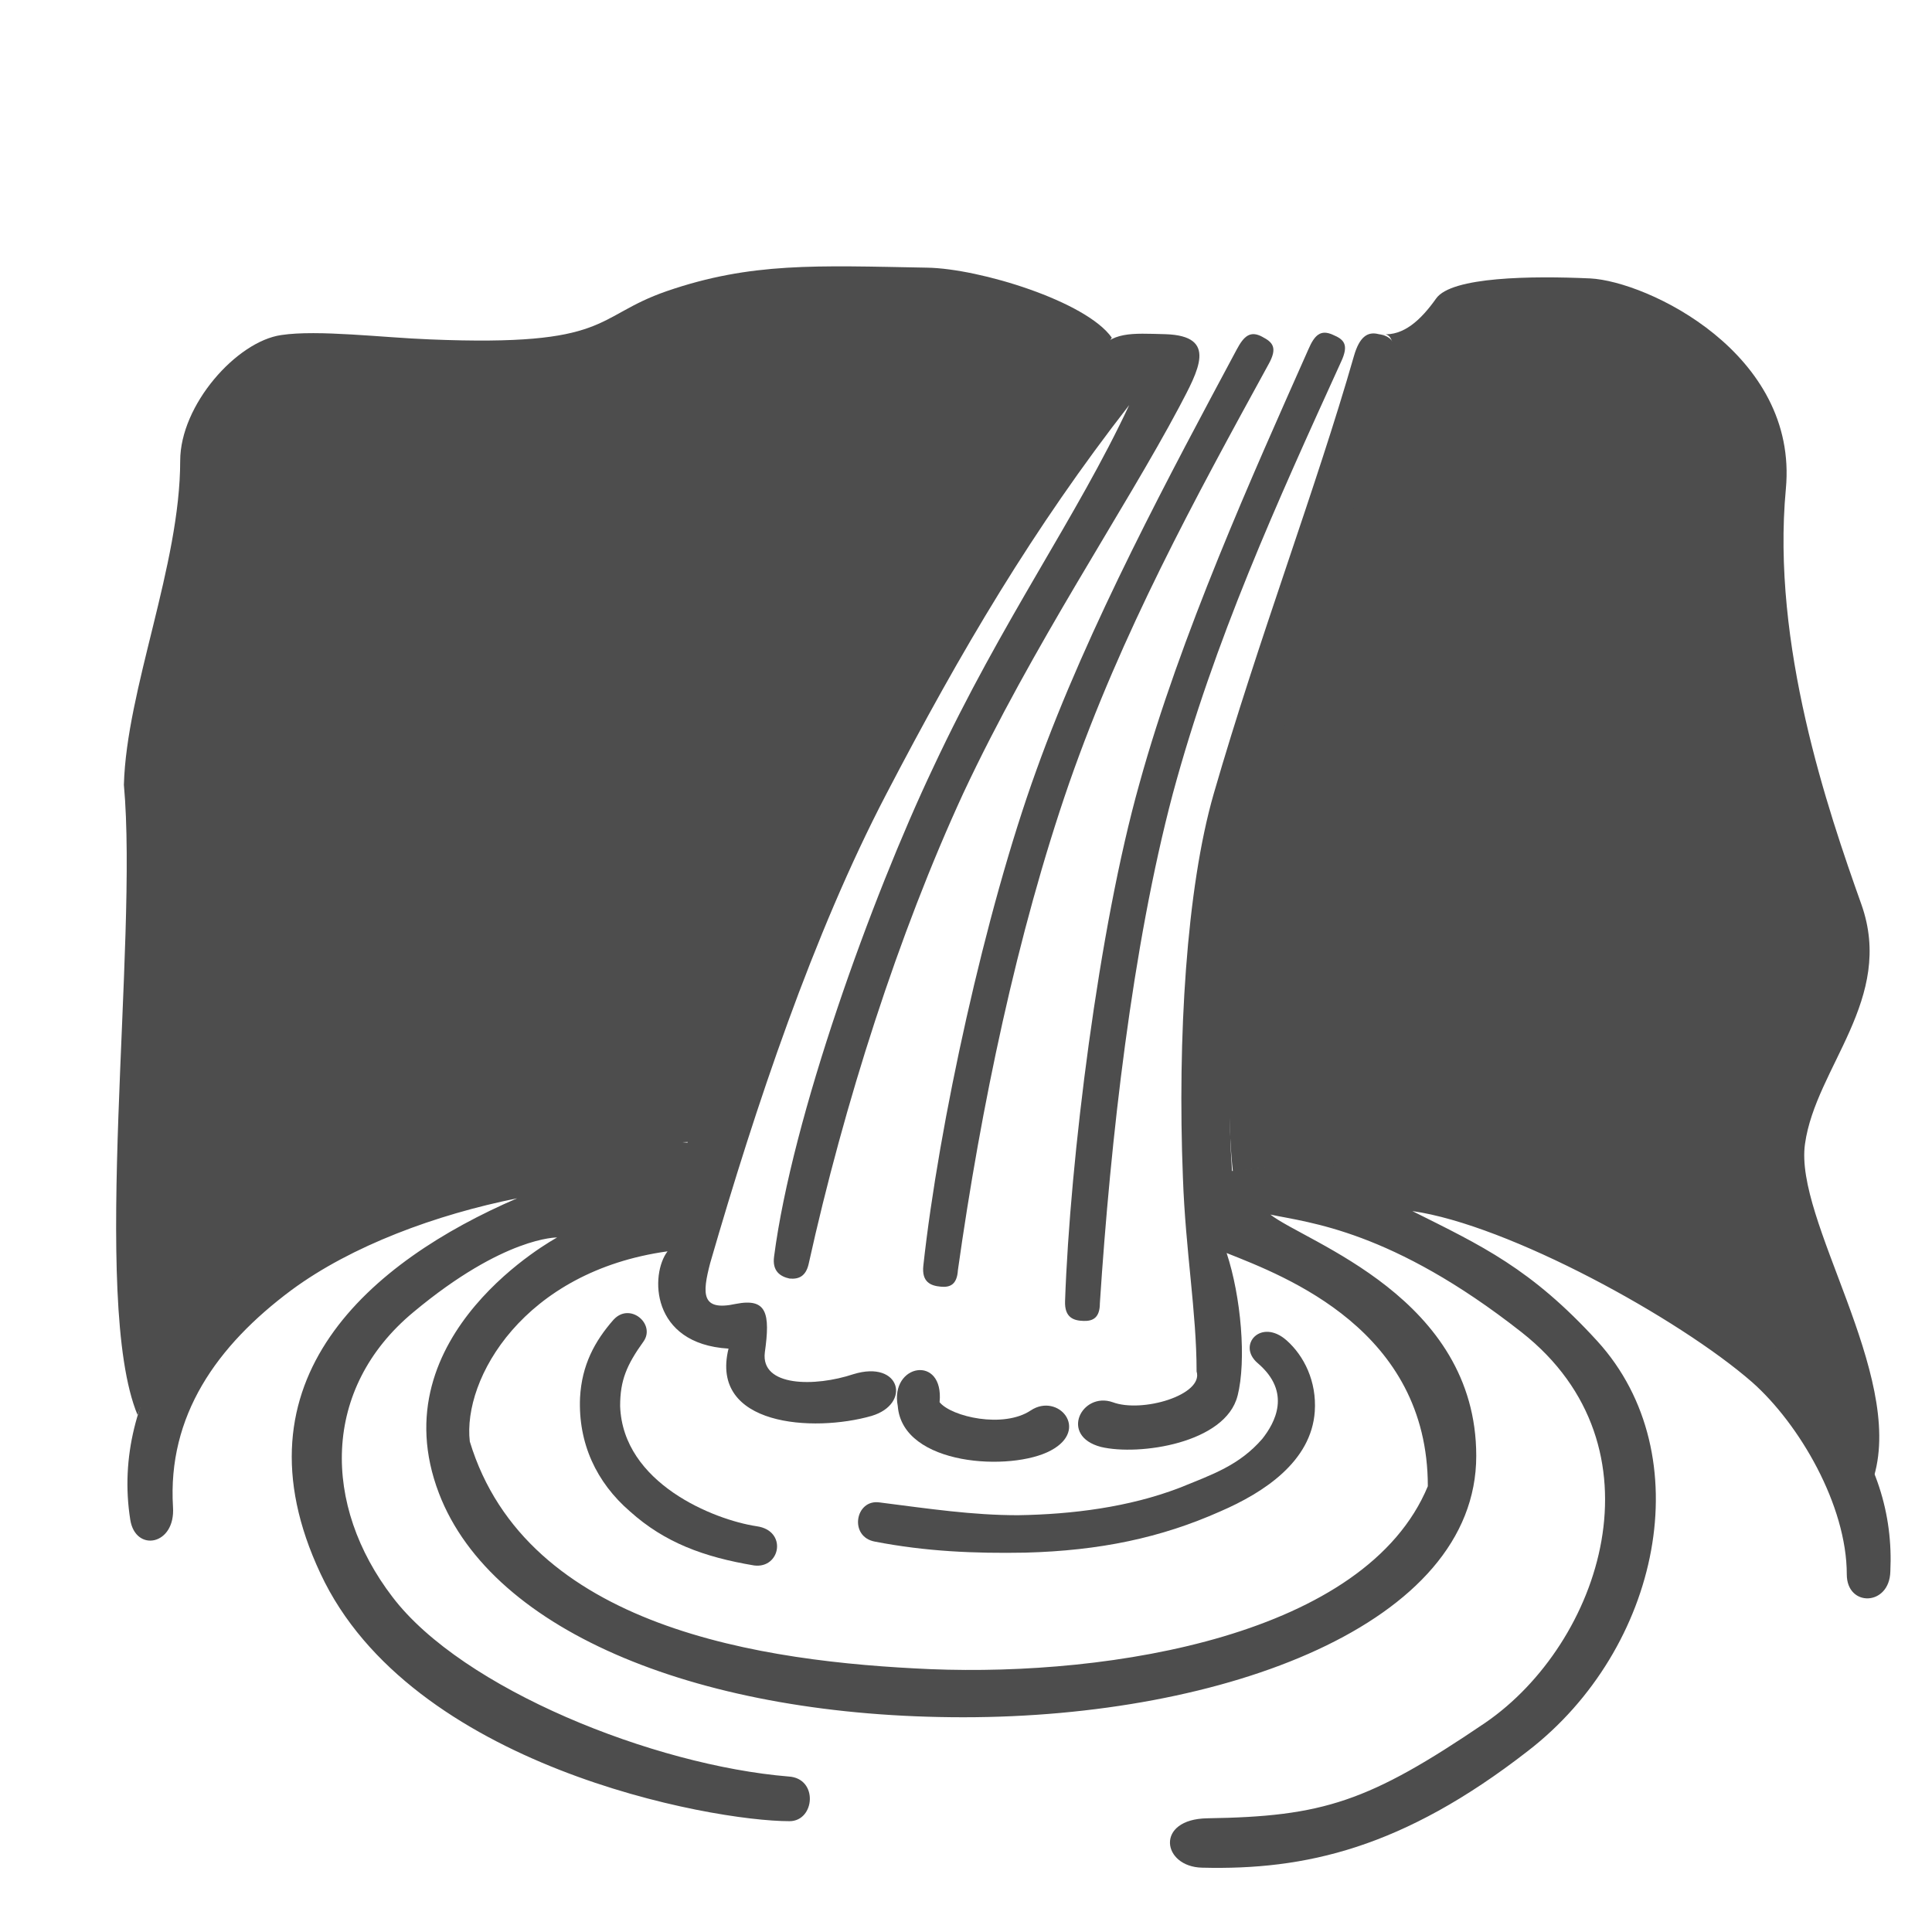 <?xml version="1.0" encoding="UTF-8" standalone="no"?>
<!-- Created with Inkscape (http://www.inkscape.org/) -->

<svg
   xmlns:dc="http://purl.org/dc/elements/1.1/"
   xmlns:cc="http://creativecommons.org/ns#"
   xmlns:rdf="http://www.w3.org/1999/02/22-rdf-syntax-ns#"
   xmlns:svg="http://www.w3.org/2000/svg"
   xmlns="http://www.w3.org/2000/svg"
   xmlns:sodipodi="http://sodipodi.sourceforge.net/DTD/sodipodi-0.dtd"
   xmlns:inkscape="http://www.inkscape.org/namespaces/inkscape"
   width="48px"
   height="48px"
   id="svg28083"
   version="1.1"
   inkscape:version="0.48.4 r9943 custom"
   sodipodi:docname="pollution-eau.svg">
  <defs
     id="defs28085">
    <clipPath
       clipPathUnits="userSpaceOnUse"
       id="clipPath4901">
      <path
         inkscape:connector-curvature="0"
         d="m 315.748,1648.19 0.773,0 0,-0.63 -0.773,0 0,0.63 z"
         id="path4903" />
    </clipPath>
    <clipPath
       clipPathUnits="userSpaceOnUse"
       id="clipPath4905">
      <path
         inkscape:connector-curvature="0"
         d="m 315.759,1648.18 0.762,0 0,-0.62 -0.762,0 0,0.62 z"
         id="path4907" />
    </clipPath>
    <clipPath
       clipPathUnits="userSpaceOnUse"
       id="clipPath4909">
      <path
         inkscape:connector-curvature="0"
         d="m 315.748,1648.19 0.011,0 0,-0.01 -0.011,0 0,0.01 z"
         id="path4911" />
    </clipPath>
    <clipPath
       clipPathUnits="userSpaceOnUse"
       id="clipPath4857">
      <path
         inkscape:connector-curvature="0"
         d="m 327.146,1644.07 0.45,0 0,-0.02 -0.45,0 0,0.02 z"
         id="path4859" />
    </clipPath>
    <clipPath
       clipPathUnits="userSpaceOnUse"
       id="clipPath4861">
      <path
         inkscape:connector-curvature="0"
         d="m 327.146,1644.07 0.446,0 0,-0.02 -0.446,0 0,0.02 z"
         id="path4863" />
    </clipPath>
    <clipPath
       clipPathUnits="userSpaceOnUse"
       id="clipPath4865">
      <path
         inkscape:connector-curvature="0"
         d="m 327.592,1644.05 0.004,0 0,0 -0.004,0 z"
         id="path4867" />
    </clipPath>
  </defs>
  <sodipodi:namedview
     id="base"
     pagecolor="#ffffff"
     bordercolor="#666666"
     borderopacity="1.0"
     inkscape:pageopacity="0.0"
     inkscape:pageshadow="2"
     inkscape:zoom="7"
     inkscape:cx="21.676997"
     inkscape:cy="12.571428"
     inkscape:current-layer="layer1"
     showgrid="true"
     inkscape:grid-bbox="true"
     inkscape:document-units="px"
     inkscape:window-width="887"
     inkscape:window-height="690"
     inkscape:window-x="391"
     inkscape:window-y="23"
     inkscape:window-maximized="0" />
  <g
     id="layer1"
     inkscape:label="Layer 1"
     inkscape:groupmode="layer">
    <path
       clip-rule="evenodd"
       d="m 31.36,8.368 c 0.267,0.137 0.383,0.274 0.159,0.678 -1.861,3.399 -3.643,6.652 -4.956,10.411 -1.292,3.73 -2.194,8.051 -2.764,12.099 -0.022,0.367 -0.202,0.433 -0.426,0.411 -0.253,-0.022 -0.476,-0.115 -0.433,-0.52 0.383,-3.507 1.537,-8.802 2.807,-12.308 1.291,-3.6 3.369,-7.445 4.978,-10.454 0.18,-0.339 0.339,-0.476 0.635,-0.318"
       id="path4782"
       inkscape:connector-curvature="0"
       style="fill:#4d4d4d;fill-rule:evenodd" />
    <path
       clip-rule="evenodd"
       d="m 30.746,34.679 c -0.296,1.178 -2.445,1.495 -3.392,1.27 -1.045,-0.274 -0.476,-1.378 0.289,-1.112 0.729,0.275 2.266,-0.18 2.086,-0.764 0,-1.472 -0.275,-2.987 -0.34,-4.82 -0.137,-3.463 0.087,-7.178 0.765,-9.53 1.112,-3.846 2.539,-7.576 3.485,-10.88 0.137,-0.476 0.339,-0.613 0.614,-0.541 0.318,0.043 0.455,0.224 0.455,0.7 -0.022,1.761 -2.244,7.077 -3.146,10.93 -0.887,3.687 -1.133,6.558 -0.953,9.162 2.172,-0.274 5.001,-0.707 9.819,1.855 4.885,2.627 6.674,5.245 6.537,8.095 -0.022,0.866 -1.082,0.888 -1.082,0.072 0,-1.718 -1.177,-3.737 -2.353,-4.777 -1.81,-1.58 -6.046,-3.91 -8.441,-4.25 1.718,0.859 2.945,1.422 4.597,3.232 2.576,2.829 1.559,7.648 -1.725,10.181 -3.116,2.424 -5.54,2.964 -8.095,2.9 -0.996,-0.022 -1.177,-1.206 0.13,-1.227 2.878,-0.043 4.004,-0.404 6.905,-2.373 2.872,-1.971 4.524,-6.855 0.902,-9.703 -3.232,-2.54 -5.288,-2.721 -6.241,-2.923 0.902,0.7 5.115,2.062 5.115,5.996 0,4.183 -6.27,6.493 -12.742,6.493 -6.45,0 -11.695,-2.078 -13.029,-5.563 -1.516,-3.962 2.936,-6.357 2.936,-6.357 0,0 -1.313,-0.029 -3.571,1.855 -2.288,1.898 -2.266,4.798 -0.519,7.078 1.739,2.286 6.493,4.184 9.84,4.459 0.744,0.043 0.657,1.11 0.022,1.11 -1.948,0 -9.415,-1.355 -11.652,-6.153 -2.265,-4.82 1.27,-7.763 4.885,-9.322 -2.013,0.404 -4.112,1.177 -5.606,2.28 -1.862,1.386 -3.081,3.124 -2.943,5.39 0.065,0.952 -0.931,1.132 -1.061,0.318 -0.498,-3.124 1.695,-5.974 4.364,-7.466 1.176,-0.657 6.039,-2.245 9.48,-1.905 0.584,-2.258 2.056,-6.176 3.664,-9.25 1.811,-3.485 4.301,-7.445 6.473,-10.36 0.403,-0.548 0.881,-0.498 1.739,-0.476 1.313,0.043 0.816,0.902 0.339,1.811 -1.356,2.554 -3.644,5.924 -5.361,9.589 -1.608,3.485 -2.965,7.72 -3.845,11.703 -0.072,0.31 -0.253,0.381 -0.476,0.359 -0.224,-0.049 -0.433,-0.18 -0.382,-0.547 0.448,-3.457 2.418,-8.911 3.954,-12.15 1.725,-3.686 3.556,-6.197 4.869,-9.004 -2.38,3.059 -4.162,6.068 -6.045,9.683 -1.804,3.463 -3.232,7.719 -4.365,11.631 -0.202,0.771 -0.224,1.204 0.635,1.017 0.773,-0.152 0.859,0.231 0.722,1.205 -0.108,0.859 1.248,0.859 2.201,0.541 1.176,-0.361 1.443,0.743 0.448,1.038 -1.443,0.413 -4.026,0.253 -3.551,-1.673 -1.947,-0.116 -1.947,-1.854 -1.515,-2.417 -3.578,0.497 -5.093,3.166 -4.913,4.725 1.408,4.639 7.266,5.476 11.451,5.656 4.48,0.181 10.814,-0.837 12.351,-4.545 0,-3.874 -3.528,-5.209 -4.999,-5.794 0.359,1.082 0.495,2.669 0.272,3.549"
       id="path4784"
       inkscape:connector-curvature="0"
       style="fill:#4d4d4d;fill-rule:evenodd" />
    <path
       clip-rule="evenodd"
       d="m 33.113,8.317 c 0.281,0.116 0.403,0.246 0.209,0.664 -1.602,3.521 -3.147,6.905 -4.185,10.743 -1.01,3.816 -1.545,8.579 -1.811,12.655 0,0.361 -0.173,0.446 -0.403,0.439 -0.246,-0.006 -0.477,-0.079 -0.462,-0.491 0.123,-3.52 0.837,-9.27 1.847,-12.856 1.018,-3.687 2.815,-7.676 4.199,-10.793 0.152,-0.353 0.303,-0.498 0.606,-0.361"
       id="path4786"
       inkscape:connector-curvature="0"
       style="fill:#4d4d4d;fill-rule:evenodd" />
    <path
       clip-rule="evenodd"
       d="m 22.305,34.933 c 0.116,1.493 2.829,1.631 3.802,1.104 0.975,-0.519 0.181,-1.444 -0.497,-0.996 -0.679,0.455 -1.97,0.159 -2.266,-0.203 0.115,-1.197 -1.242,-0.952 -1.039,0.095"
       id="path4788"
       inkscape:connector-curvature="0"
       style="fill:#4d4d4d;fill-rule:evenodd" />
    <path
       clip-rule="evenodd"
       d="m 15.248,32.783 c 0.404,-0.433 1.04,0.108 0.744,0.54 -0.426,0.592 -0.585,0.974 -0.585,1.609 0.065,1.92 2.331,2.828 3.392,2.987 0.772,0.108 0.591,1.061 -0.065,0.974 -1.249,-0.209 -2.222,-0.569 -3.081,-1.341 -0.837,-0.722 -1.291,-1.696 -1.242,-2.829 0.044,-0.808 0.361,-1.4 0.837,-1.941"
       id="path4790"
       inkscape:connector-curvature="0"
       style="fill:#4d4d4d;fill-rule:evenodd" />
    <path
       clip-rule="evenodd"
       d="m 31.244,33.864 c -0.519,-0.446 0.087,-1.125 0.722,-0.562 0.432,0.383 0.75,1.018 0.699,1.767 -0.086,1.241 -1.262,2.013 -2.351,2.483 -1.472,0.655 -2.988,0.974 -4.842,1.023 -1.262,0.023 -2.467,-0.029 -3.73,-0.273 -0.657,-0.115 -0.498,-1.061 0.108,-0.975 1.248,0.159 2.309,0.318 3.442,0.318 1.356,-0.021 2.762,-0.202 4.004,-0.677 0.837,-0.339 1.494,-0.563 2.064,-1.219 0.31,-0.391 0.743,-1.156 -0.116,-1.885"
       id="path4792"
       inkscape:connector-curvature="0"
       style="fill:#4d4d4d;fill-rule:evenodd" />
    <path
       clip-rule="evenodd"
       d="m 34.346,8.303 c 0.52,0.043 0.946,-0.339 1.335,-0.888 0.383,-0.541 2.374,-0.563 3.825,-0.498 1.421,0.072 5.18,1.862 4.863,5.231 -0.361,3.867 1.038,7.965 1.875,10.317 0.838,2.353 -1.132,4.048 -1.399,5.952 -0.274,1.898 2.46,5.7 1.716,8.254 -0.75,-2.151 -3.729,-4.524 -7.243,-6.176 -2.712,-1.27 -5.923,-1.855 -8.686,-1.379 -0.224,-1.969 -0.087,-6.247 0.931,-9.869 1.515,-5.426 3.845,-11.039 2.784,-10.945"
       id="path4794"
       inkscape:connector-curvature="0"
       style="fill:#4d4d4d;fill-rule:evenodd" />
    <path
       clip-rule="evenodd"
       d="m 4.477,11.448 c 0,-1.385 1.4,-2.965 2.512,-3.124 0.908,-0.137 2.532,0.065 3.686,0.108 4.524,0.188 4.055,-0.563 5.888,-1.198 2.099,-0.722 3.709,-0.635 6.471,-0.584 1.306,0.021 3.954,0.837 4.588,1.739 -0.858,1.407 -4.436,6.248 -6.608,10.612 -2.056,4.141 -2.959,6.587 -3.708,9.364 -8.074,0.254 -12.236,2.67 -13.889,6.789 -1.177,-2.849 0.022,-11.716 -0.339,-15.655 0.065,-2.373 1.399,-5.454 1.399,-8.052"
       id="path4796"
       inkscape:connector-curvature="0"
       style="fill:#4d4d4d;fill-rule:evenodd" />
  </g>
</svg>
